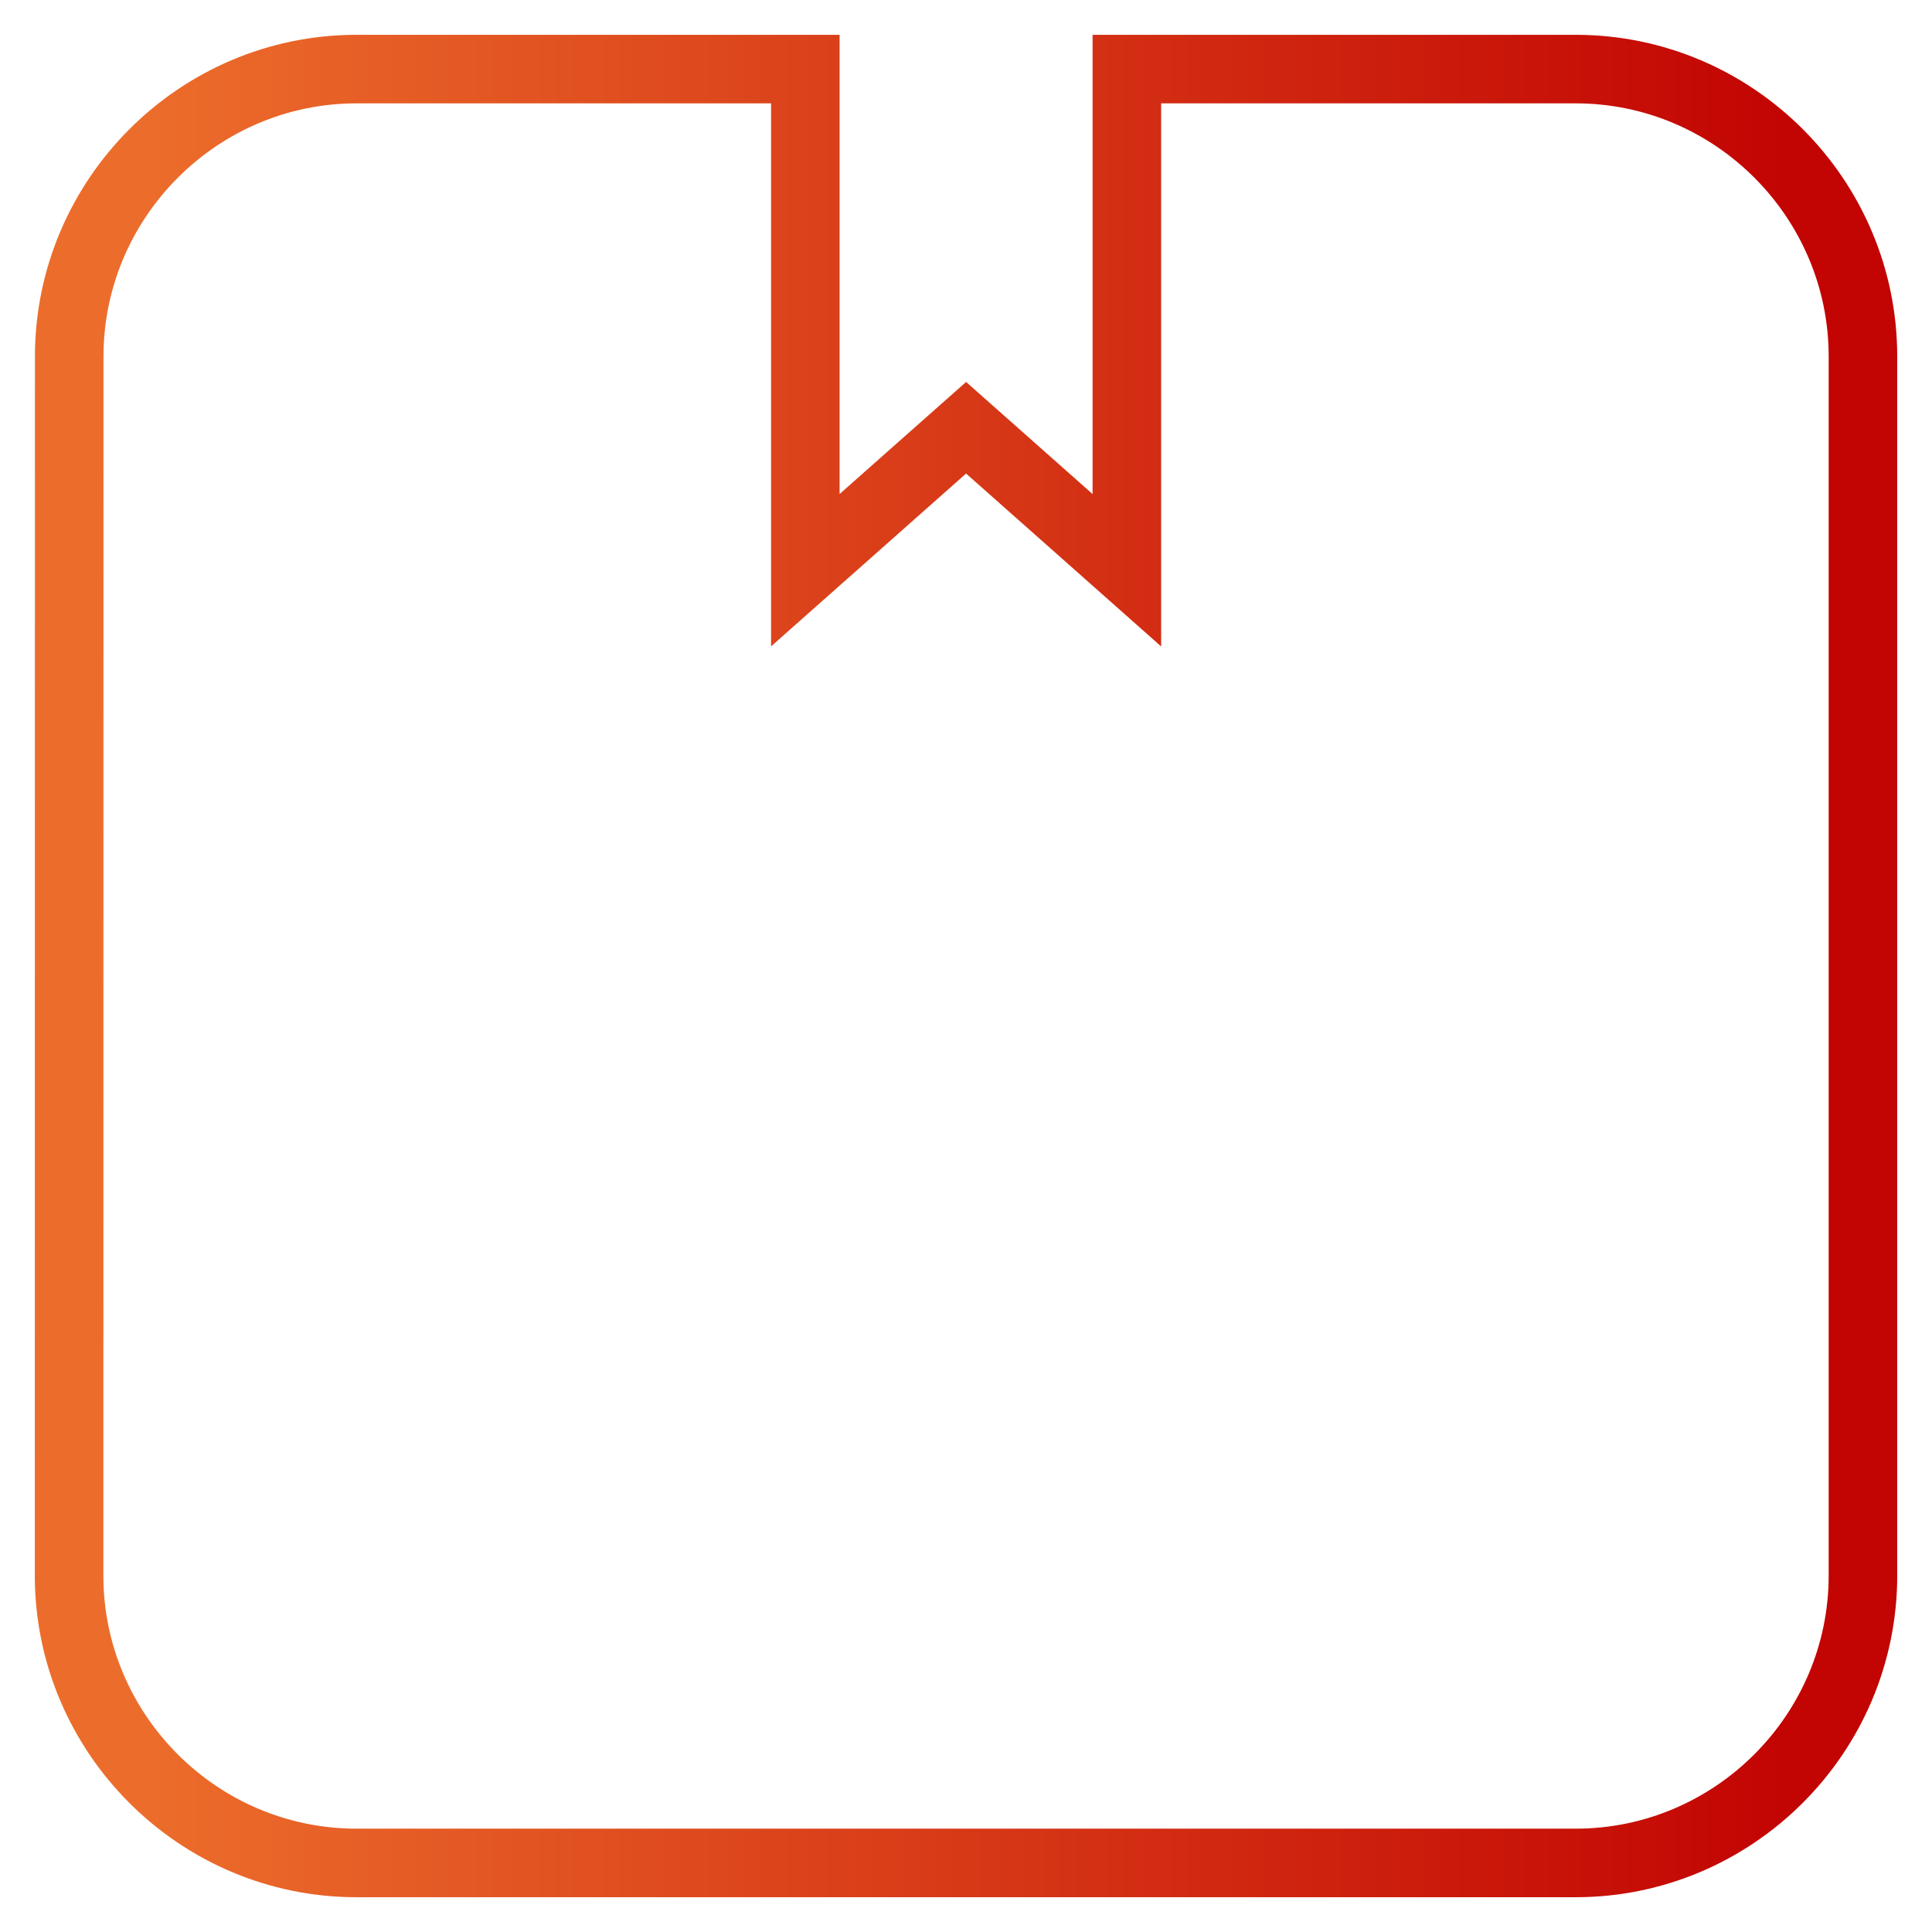 <svg width="62" height="62" viewBox="0 0 62 62" fill="none" xmlns="http://www.w3.org/2000/svg">
<path d="M25.844 4.433V2.217H23.627H11.442C6.368 2.217 2.222 6.364 2.221 11.442C2.221 11.442 2.221 11.442 2.221 11.442L2.217 50.559V50.559C2.217 55.638 6.363 59.784 11.442 59.784H50.564C55.639 59.784 59.784 55.637 59.784 50.559V11.442C59.784 6.365 55.644 2.217 50.564 2.217H38.379H36.162V4.433V18.3L32.473 15.03L31.003 13.727L29.533 15.029L25.844 18.298V4.433Z" stroke="url(#paint0_linear_1_7717)" stroke-width="2.2"/>
<defs>
<linearGradient id="paint0_linear_1_7717" x1="57.568" y1="31" x2="4.433" y2="31" gradientUnits="userSpaceOnUse">
<stop stop-color="#C20403"/>
<stop offset="1" stop-color="#EC6D2B"/>
</linearGradient>
</defs>
</svg>
